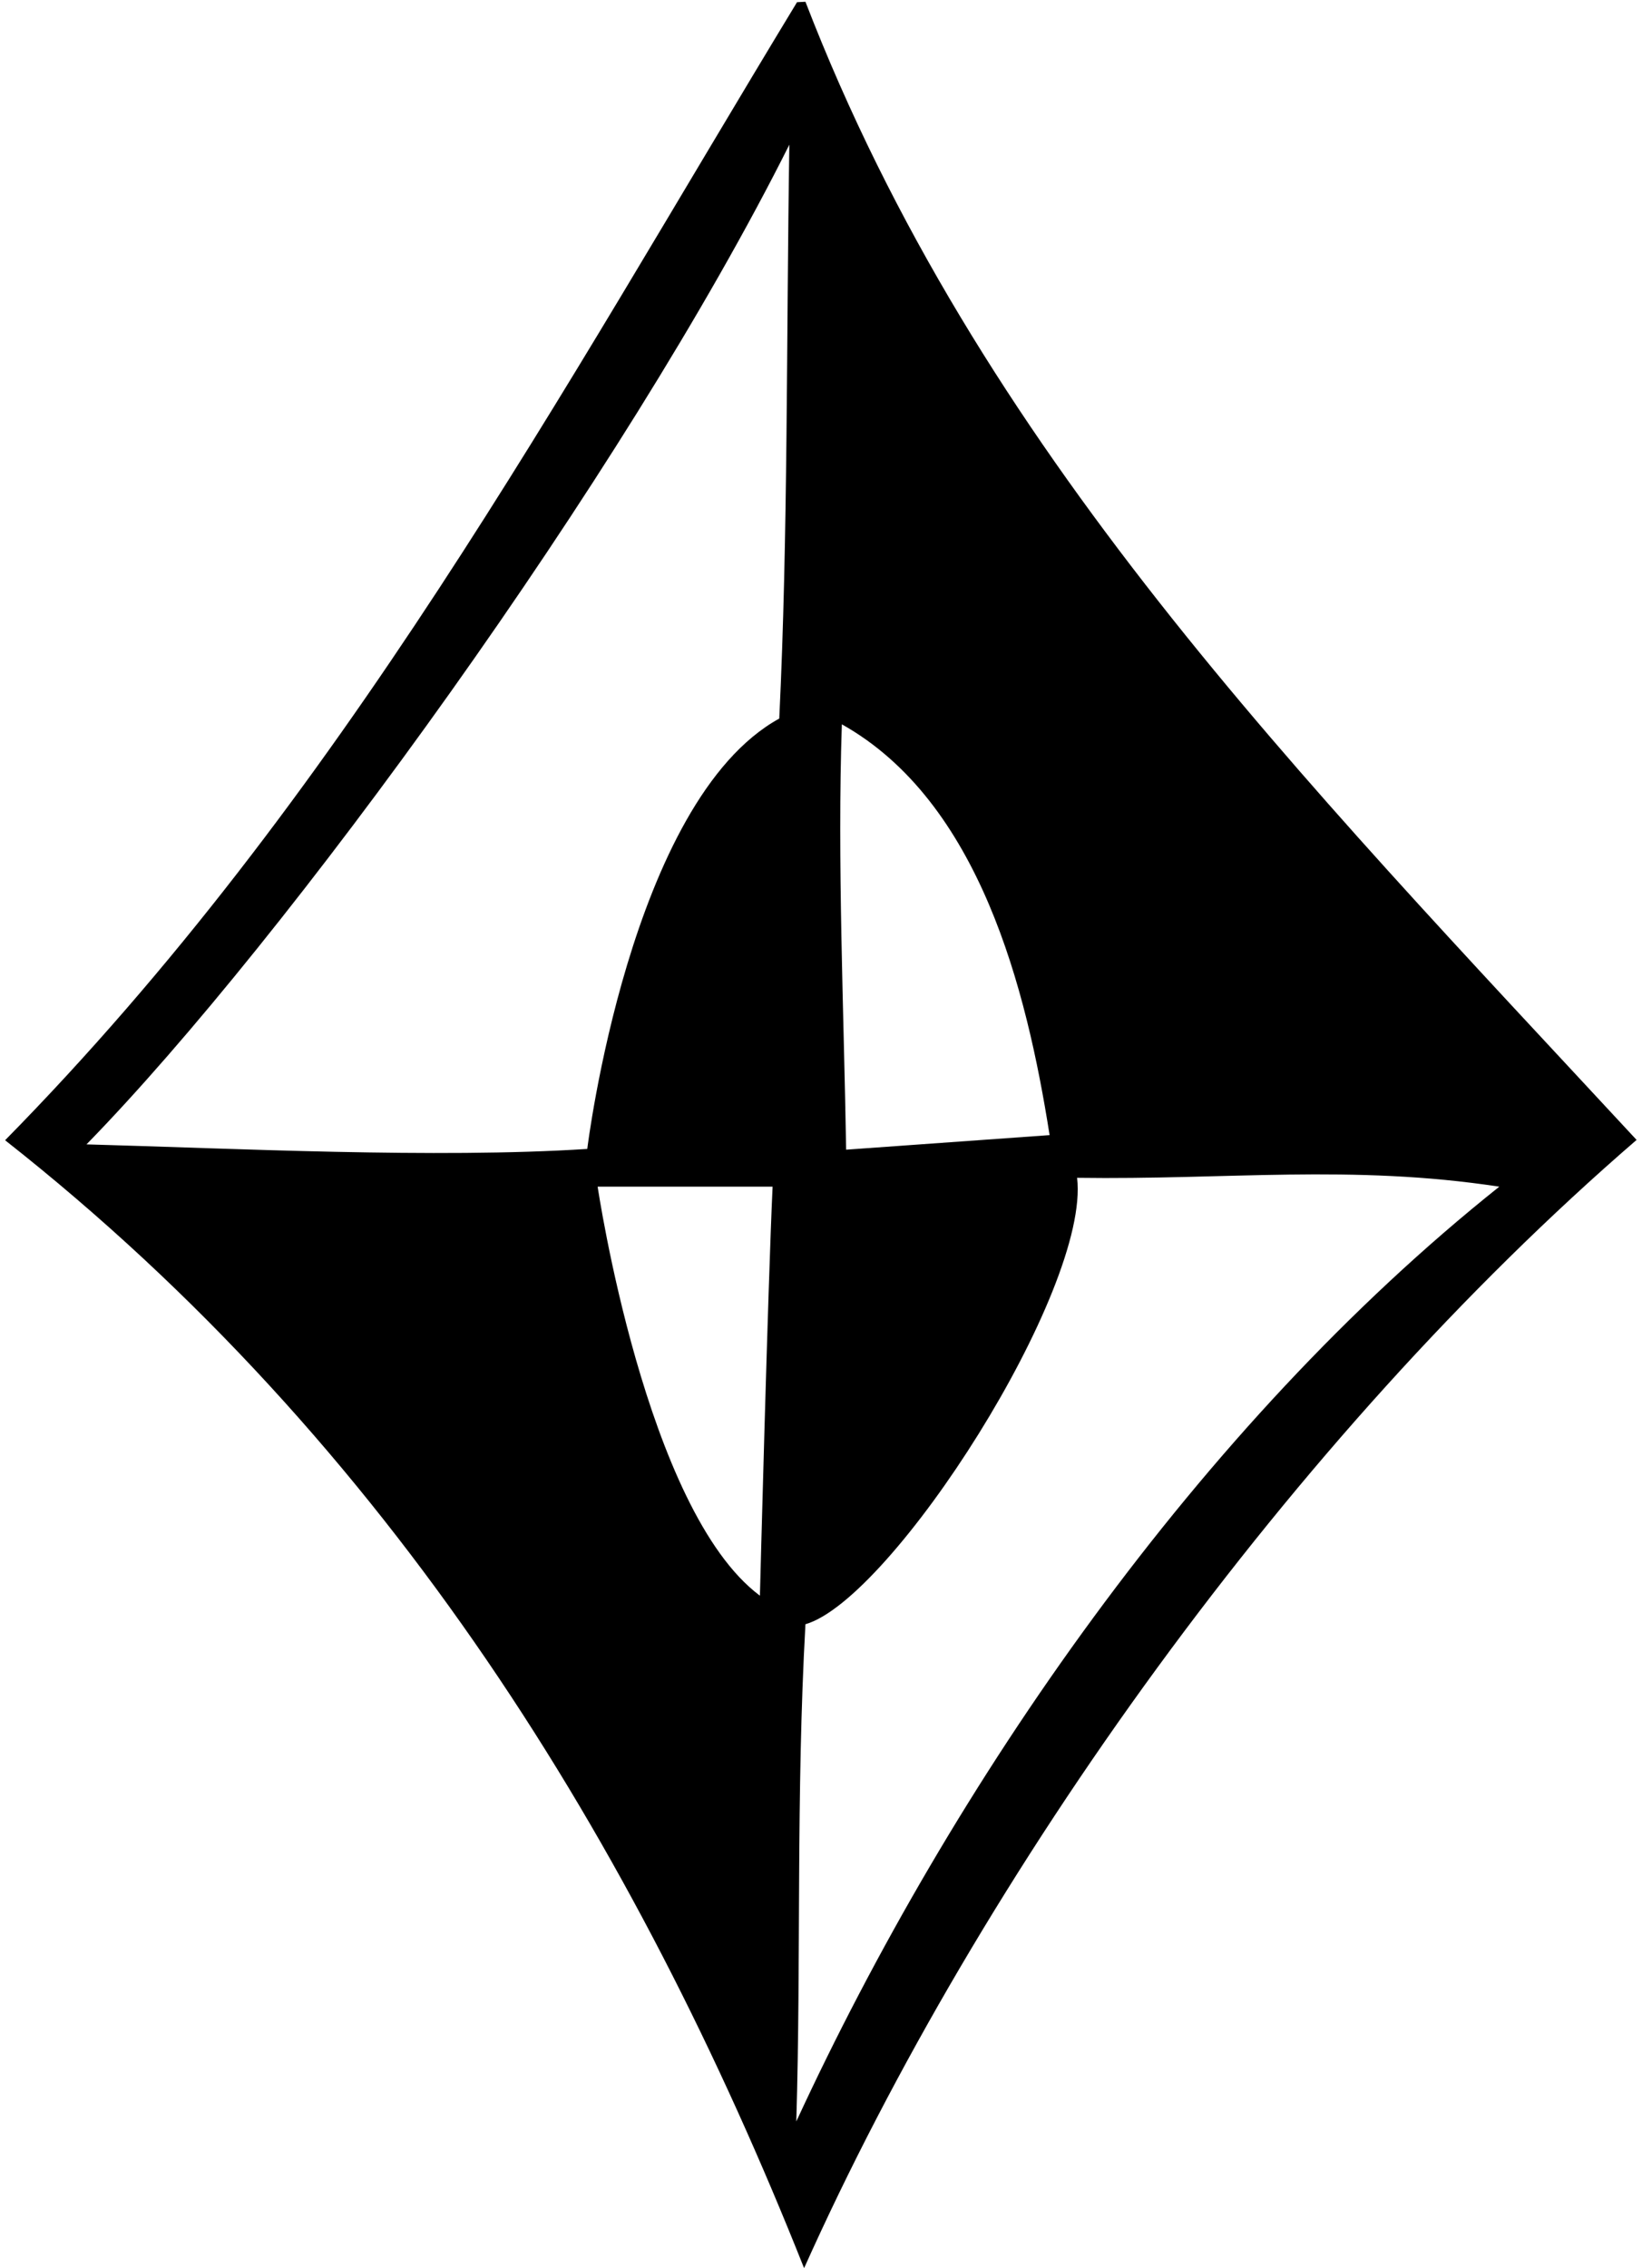 <?xml version="1.0" encoding="UTF-8"?>
<svg xmlns="http://www.w3.org/2000/svg" xmlns:xlink="http://www.w3.org/1999/xlink" width="433pt" height="598pt" viewBox="0 0 433 598" version="1.1">
<g id="surface1">
<path style=" stroke:none;fill-rule:nonzero;fill:rgb(0%,0%,0%);fill-opacity:1;" d="M 212.398 0.465 L 210.176 0.582 C 147.844 103.348 90.199 210.328 1.344 300.676 C 103.277 380.891 167.77 486.73 212.043 598.102 C 258.688 493.941 340.75 379.004 431.574 300.59 C 342.16 204.102 257.914 118.461 212.398 0.465 Z M 222 191 C 258.316 211.371 270.727 260.848 276.781 299.324 L 223.129 303.164 C 222.523 266.625 220.777 226.746 222 191 Z M 200.391 420.773 C 170.207 398.297 157.602 312.918 157.602 312.918 L 203.734 312.918 C 202.484 339.742 200.391 420.773 200.391 420.773 Z M 205.492 189.48 C 166.062 211.203 154.863 302.969 154.863 302.969 C 114.859 305.543 61.664 302.824 22.809 301.766 C 75.367 247.953 164.613 125.203 208.152 38.152 C 207.34 89.93 207.832 141.191 205.492 189.48 Z M 209.988 559.41 C 211.273 516.531 209.891 473.48 212.398 428.301 C 235.238 421.734 287.543 340.137 284.035 310.586 C 323.762 311.152 356.254 306.969 395.371 312.918 C 316.219 375.992 251.184 470.254 209.988 559.41 "/>
</g>
</svg>
